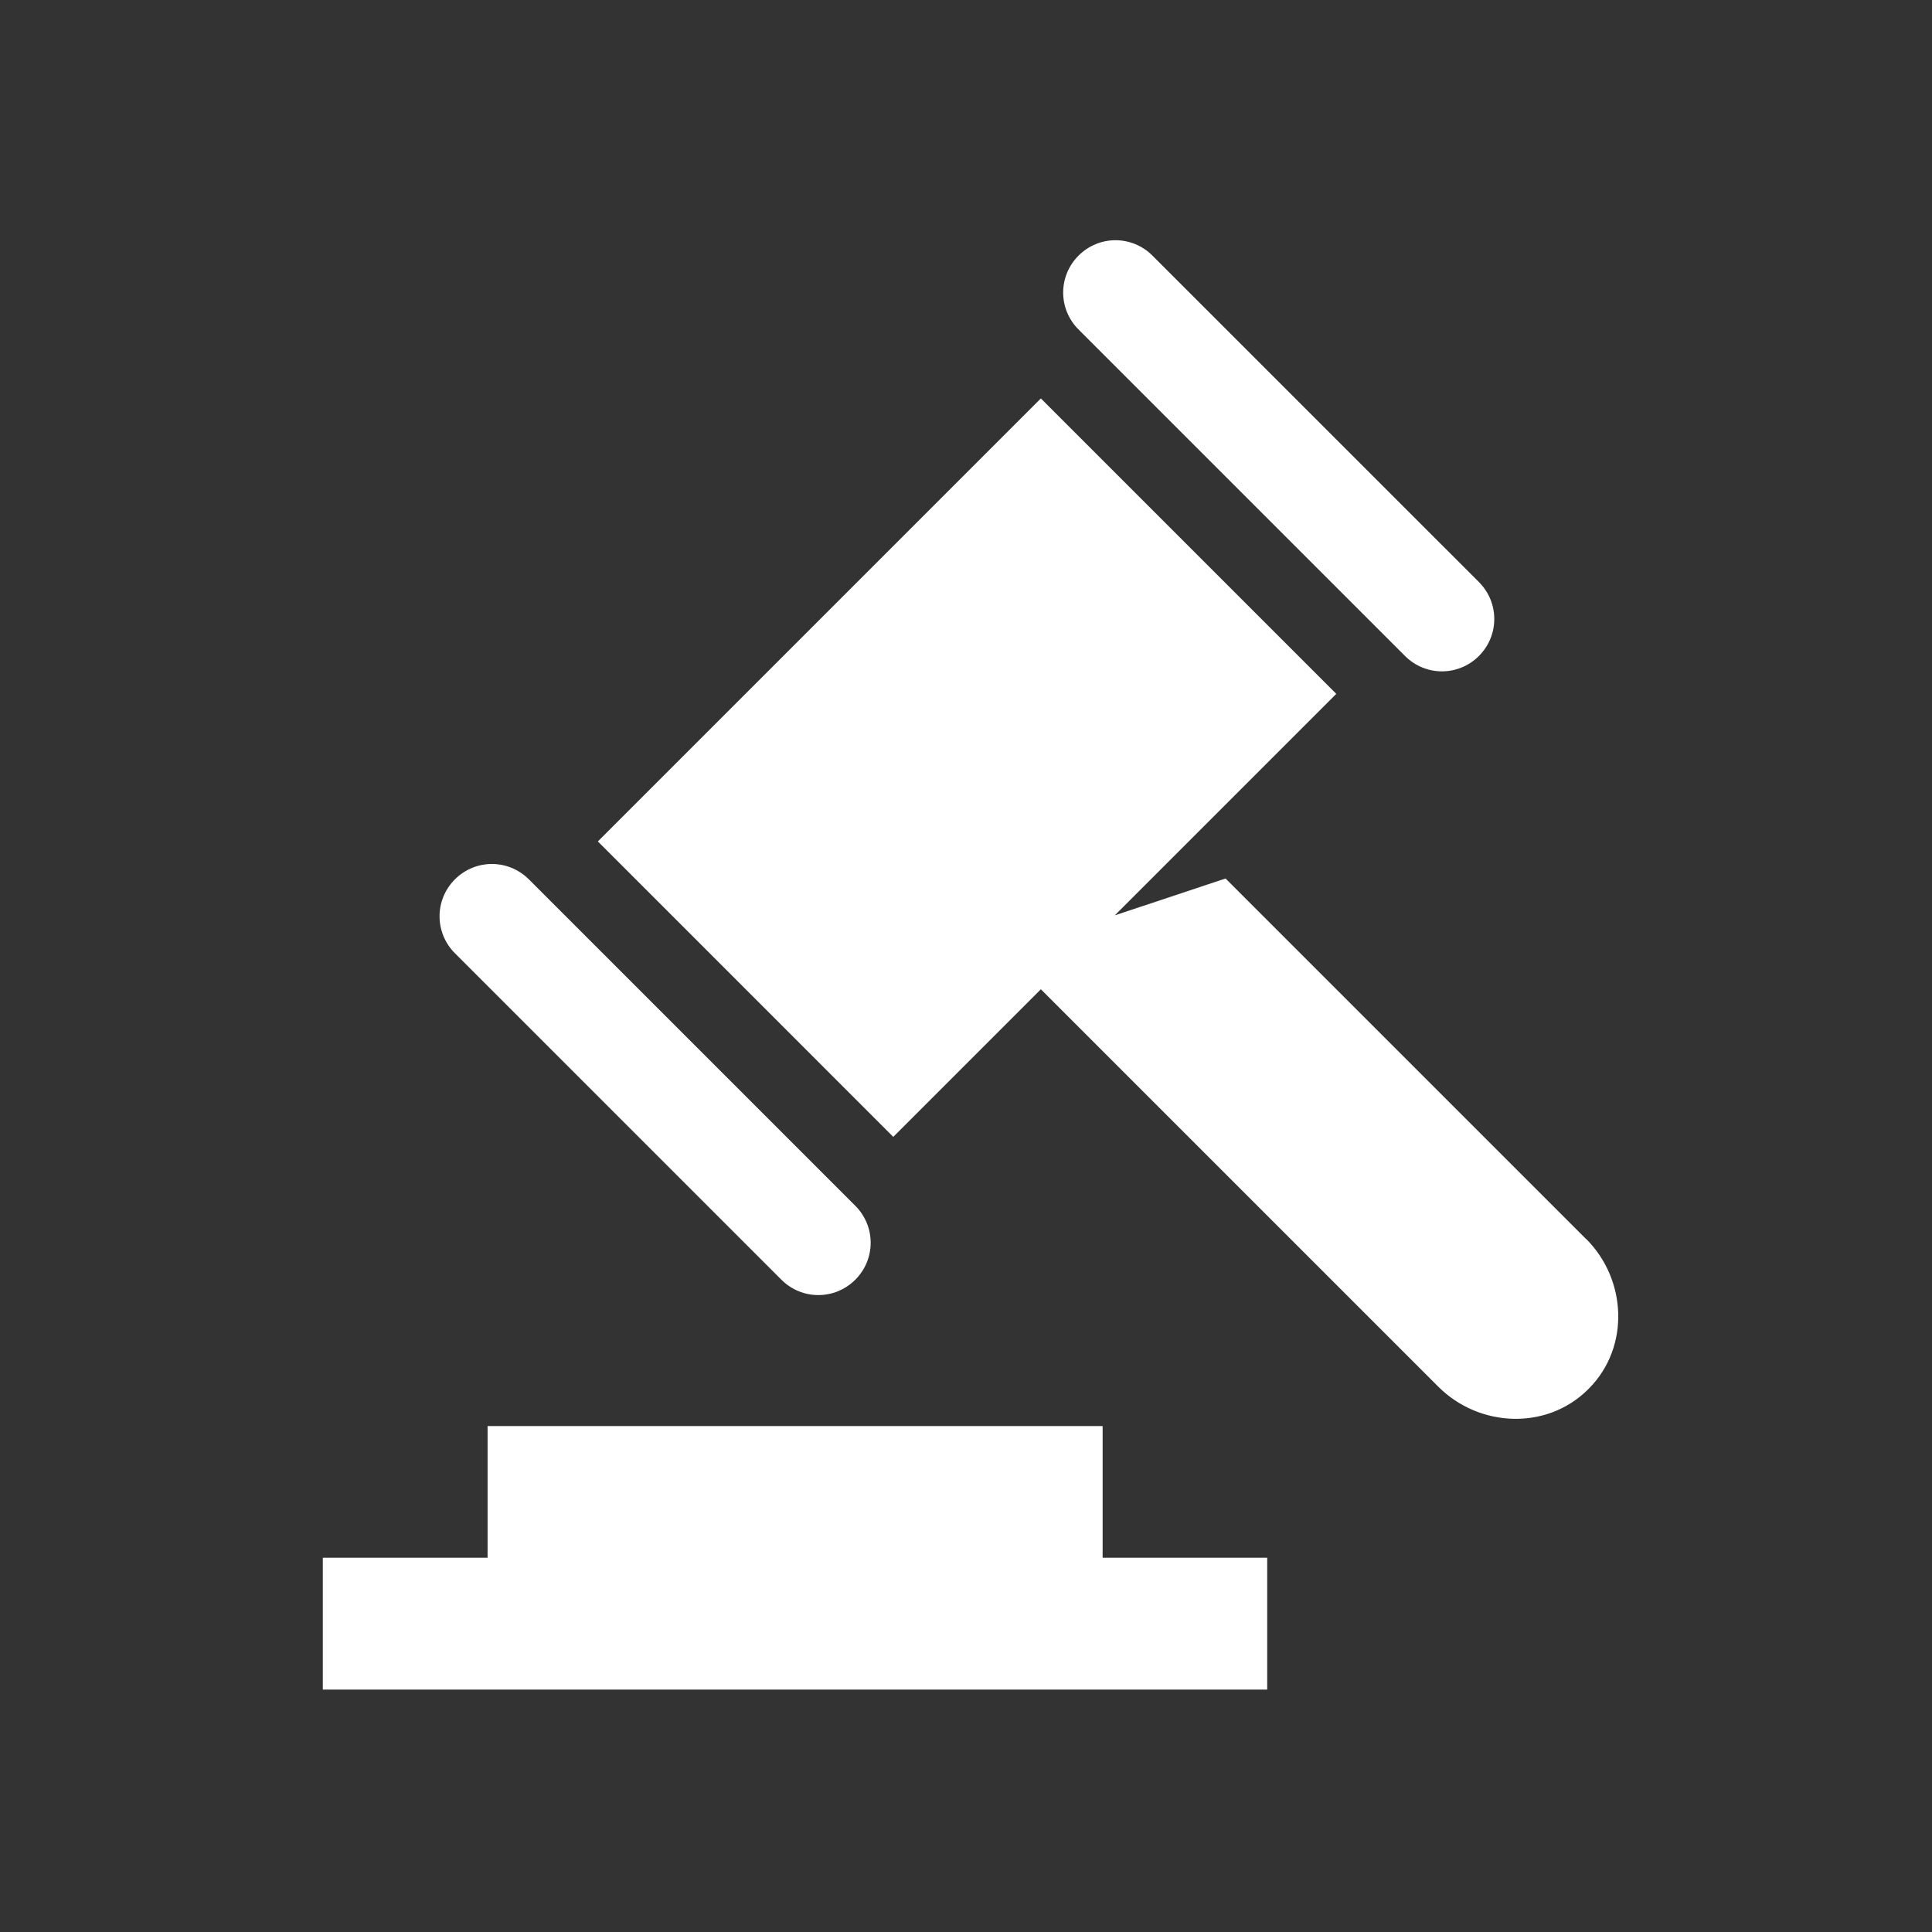 <svg width="70" height="70" viewBox="0 0 70 70" fill="none" xmlns="http://www.w3.org/2000/svg">
<rect x="0" y="0" width="70" height="70" fill="#333333" stroke="none"/>
<path d="M57.462 44.888L44.404 31.83L40.391 33.165L48.416 25.14L37.713 14.436L21.662 30.487L32.365 41.191L37.713 35.843L52.114 50.244C53.592 51.721 56.029 51.826 57.522 50.356C57.544 50.334 57.559 50.319 57.582 50.296C59.052 48.804 58.947 46.366 57.469 44.888H57.462Z" fill="white"/>
<path d="M50.906 23.767C51.648 24.51 52.841 24.51 53.584 23.767C54.326 23.024 54.326 21.832 53.584 21.089L41.755 9.261C41.013 8.518 39.82 8.518 39.078 9.261C38.335 10.004 38.335 11.196 39.078 11.939L50.906 23.767Z" fill="white"/>
<path d="M28.311 46.366C29.054 47.109 30.246 47.109 30.989 46.366C31.732 45.624 31.732 44.431 30.989 43.688L19.161 31.86C18.418 31.118 17.226 31.118 16.483 31.86C15.74 32.603 15.74 33.795 16.483 34.538L28.311 46.366Z" fill="white"/>
<path d="M39.95 51.669H17.666V56.439H11.696V61.217H45.913V56.439H39.95V51.669Z" fill="white"/>
</svg>
